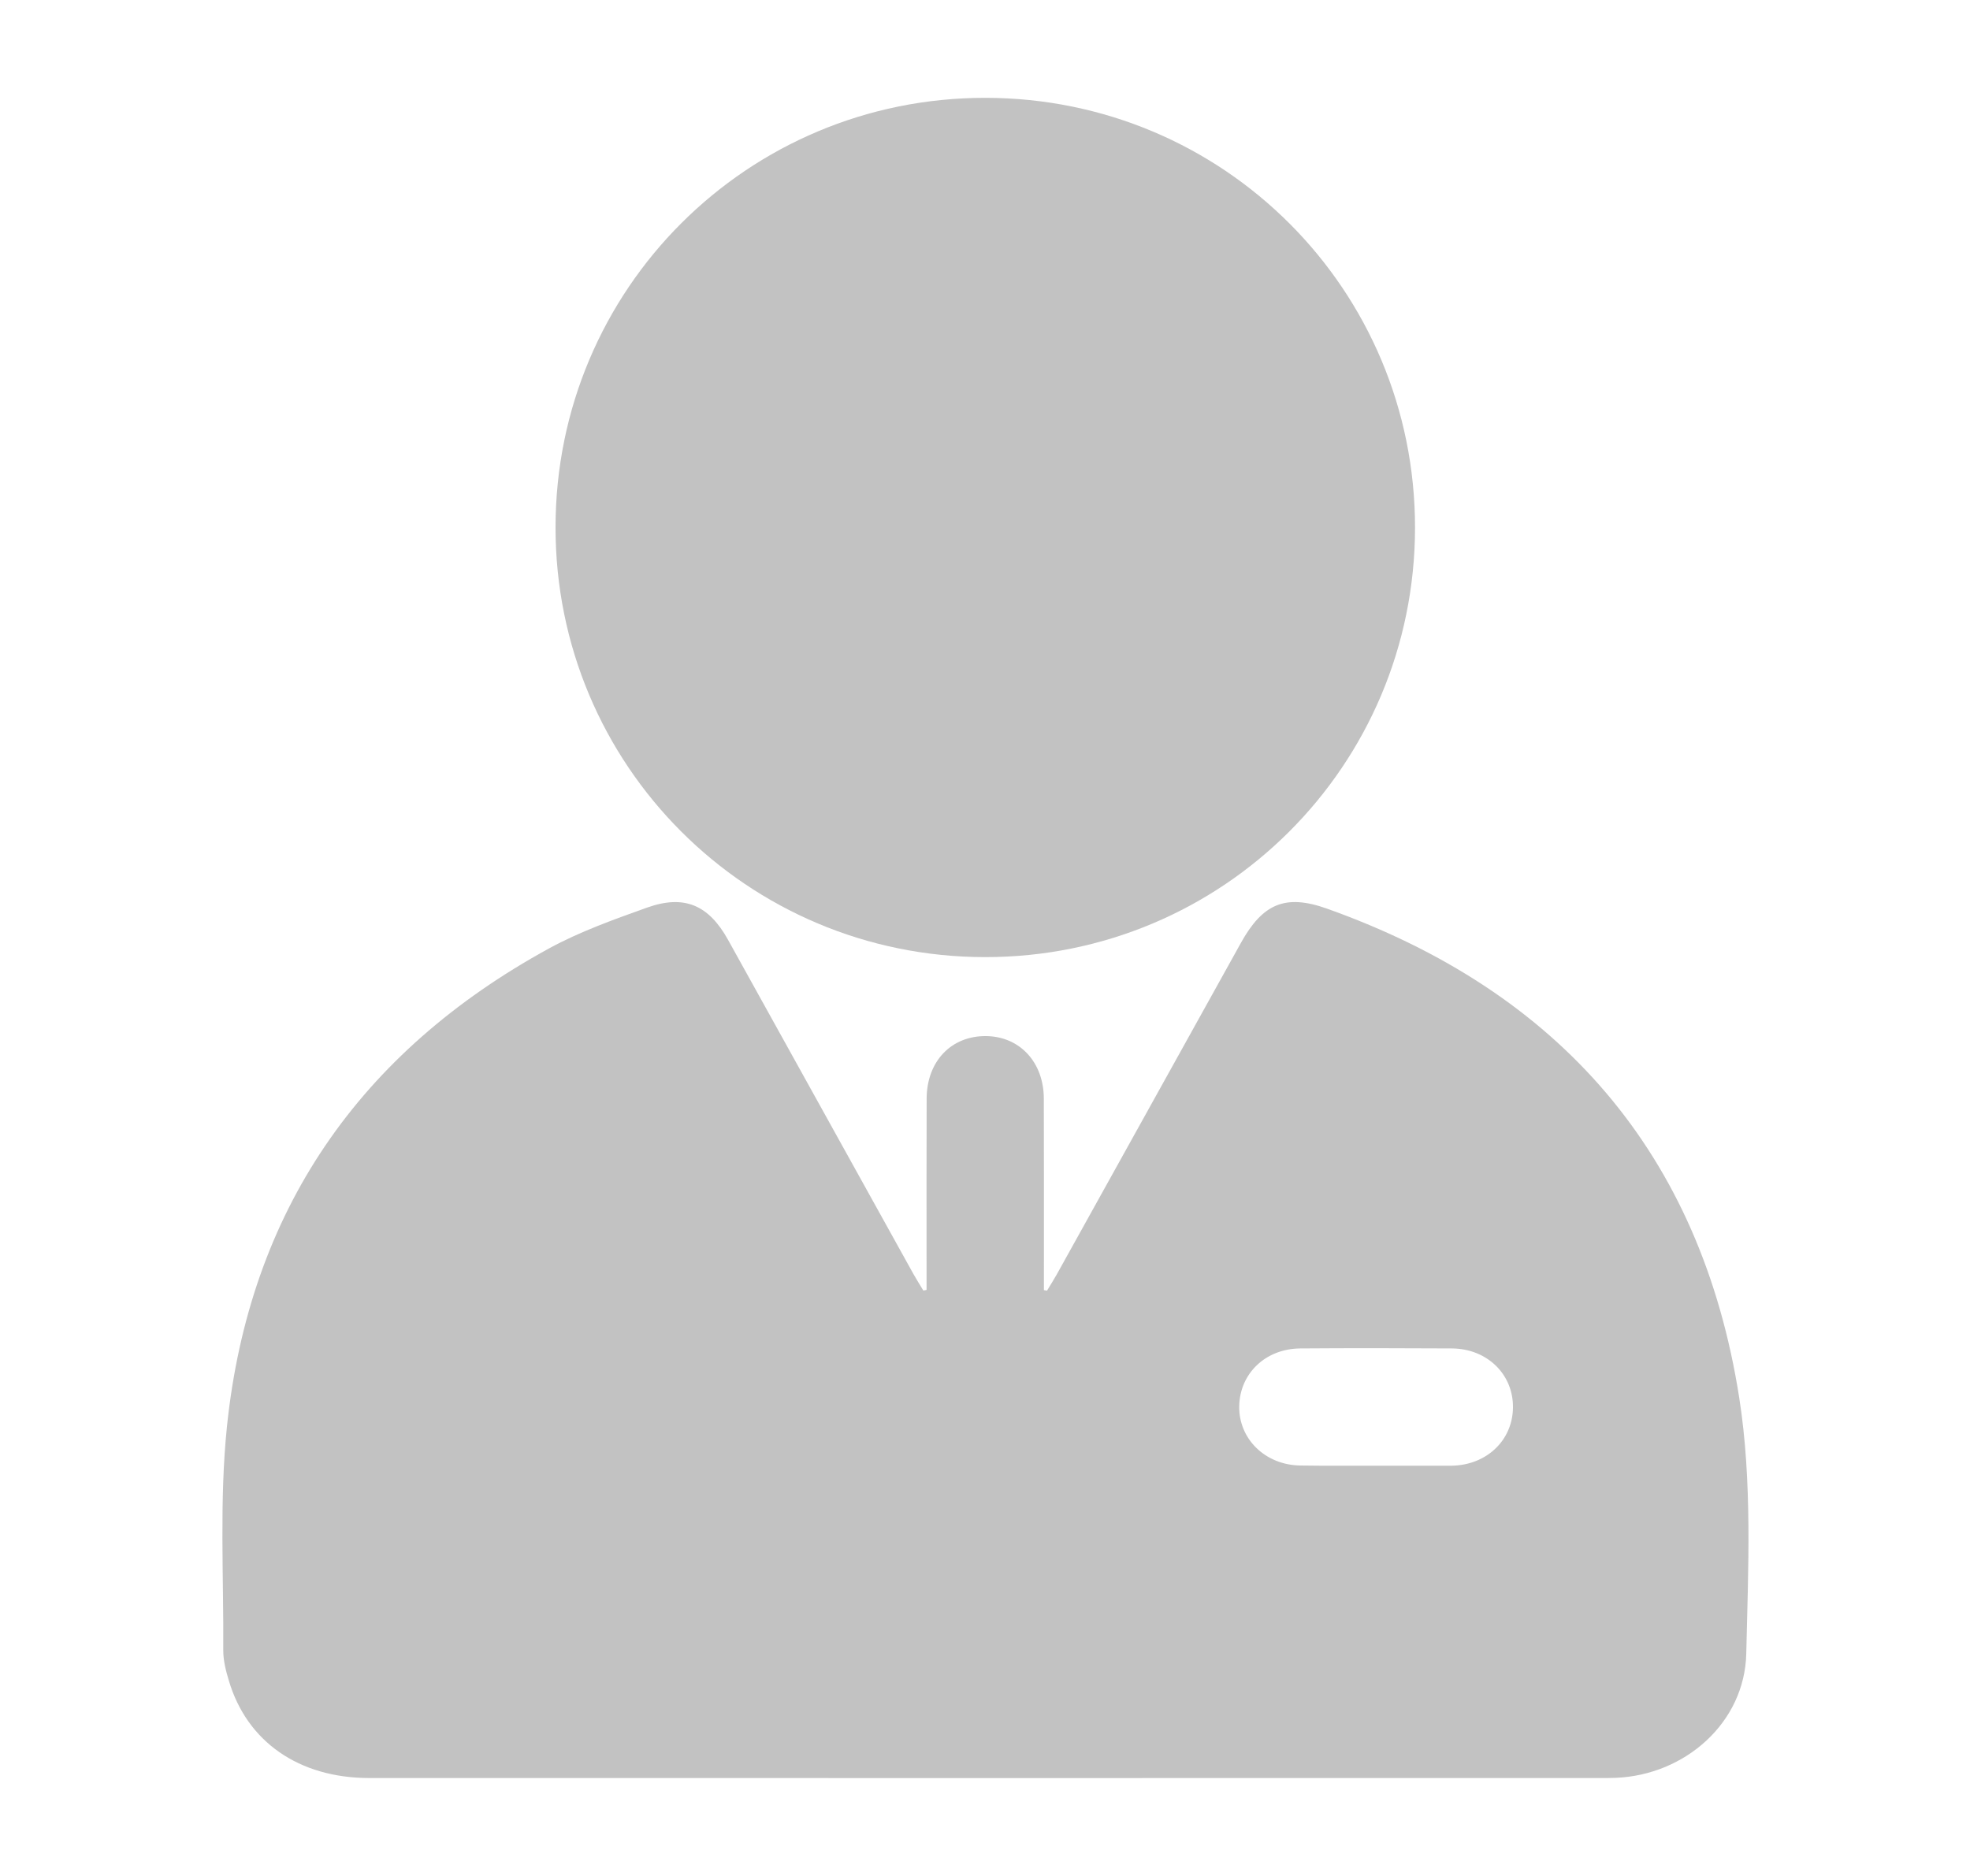 <svg xmlns="http://www.w3.org/2000/svg" width="21" height="20" viewBox="0 0 21 20" fill="none">
  <path d="M9.877 13.752C9.877 13.652 9.877 13.551 9.877 13.45C9.877 12.87 9.876 12.291 9.878 11.711C9.88 11.313 10.142 11.042 10.512 11.046C10.87 11.05 11.126 11.324 11.127 11.712C11.129 12.331 11.128 12.949 11.128 13.568C11.128 13.63 11.128 13.692 11.128 13.754C11.139 13.756 11.15 13.758 11.161 13.76C11.196 13.702 11.233 13.644 11.266 13.585C11.92 12.408 12.573 11.231 13.227 10.054C13.459 9.636 13.699 9.528 14.145 9.687C16.623 10.569 18.133 12.3 18.54 14.902C18.68 15.794 18.636 16.721 18.615 17.63C18.598 18.365 17.964 18.924 17.223 18.954C17.171 18.956 17.119 18.956 17.067 18.956C12.691 18.956 8.314 18.957 3.938 18.956C3.188 18.956 2.632 18.57 2.439 17.916C2.407 17.811 2.379 17.699 2.38 17.591C2.385 16.797 2.338 15.997 2.419 15.211C2.657 12.913 3.833 11.215 5.855 10.11C6.184 9.931 6.543 9.803 6.898 9.676C7.294 9.535 7.554 9.648 7.76 10.018C8.42 11.207 9.079 12.396 9.738 13.584C9.771 13.643 9.808 13.701 9.843 13.759C9.855 13.757 9.866 13.755 9.877 13.752ZM14.661 15.626C14.928 15.626 15.194 15.626 15.461 15.626C15.467 15.626 15.474 15.626 15.48 15.626C15.848 15.618 16.123 15.356 16.128 15.009C16.134 14.655 15.855 14.379 15.479 14.376C14.939 14.373 14.399 14.372 13.86 14.376C13.491 14.379 13.217 14.642 13.21 14.99C13.203 15.34 13.487 15.619 13.861 15.624C14.128 15.628 14.395 15.626 14.661 15.626Z" fill="#C2C2C2"/>
  <path d="M5.922 5.62C5.924 3.083 7.969 1.041 10.505 1.043C13.044 1.045 15.085 3.089 15.084 5.626C15.082 8.162 13.036 10.206 10.5 10.204C7.963 10.202 5.92 8.156 5.922 5.62Z" fill="#C2C2C2"/>
</svg>